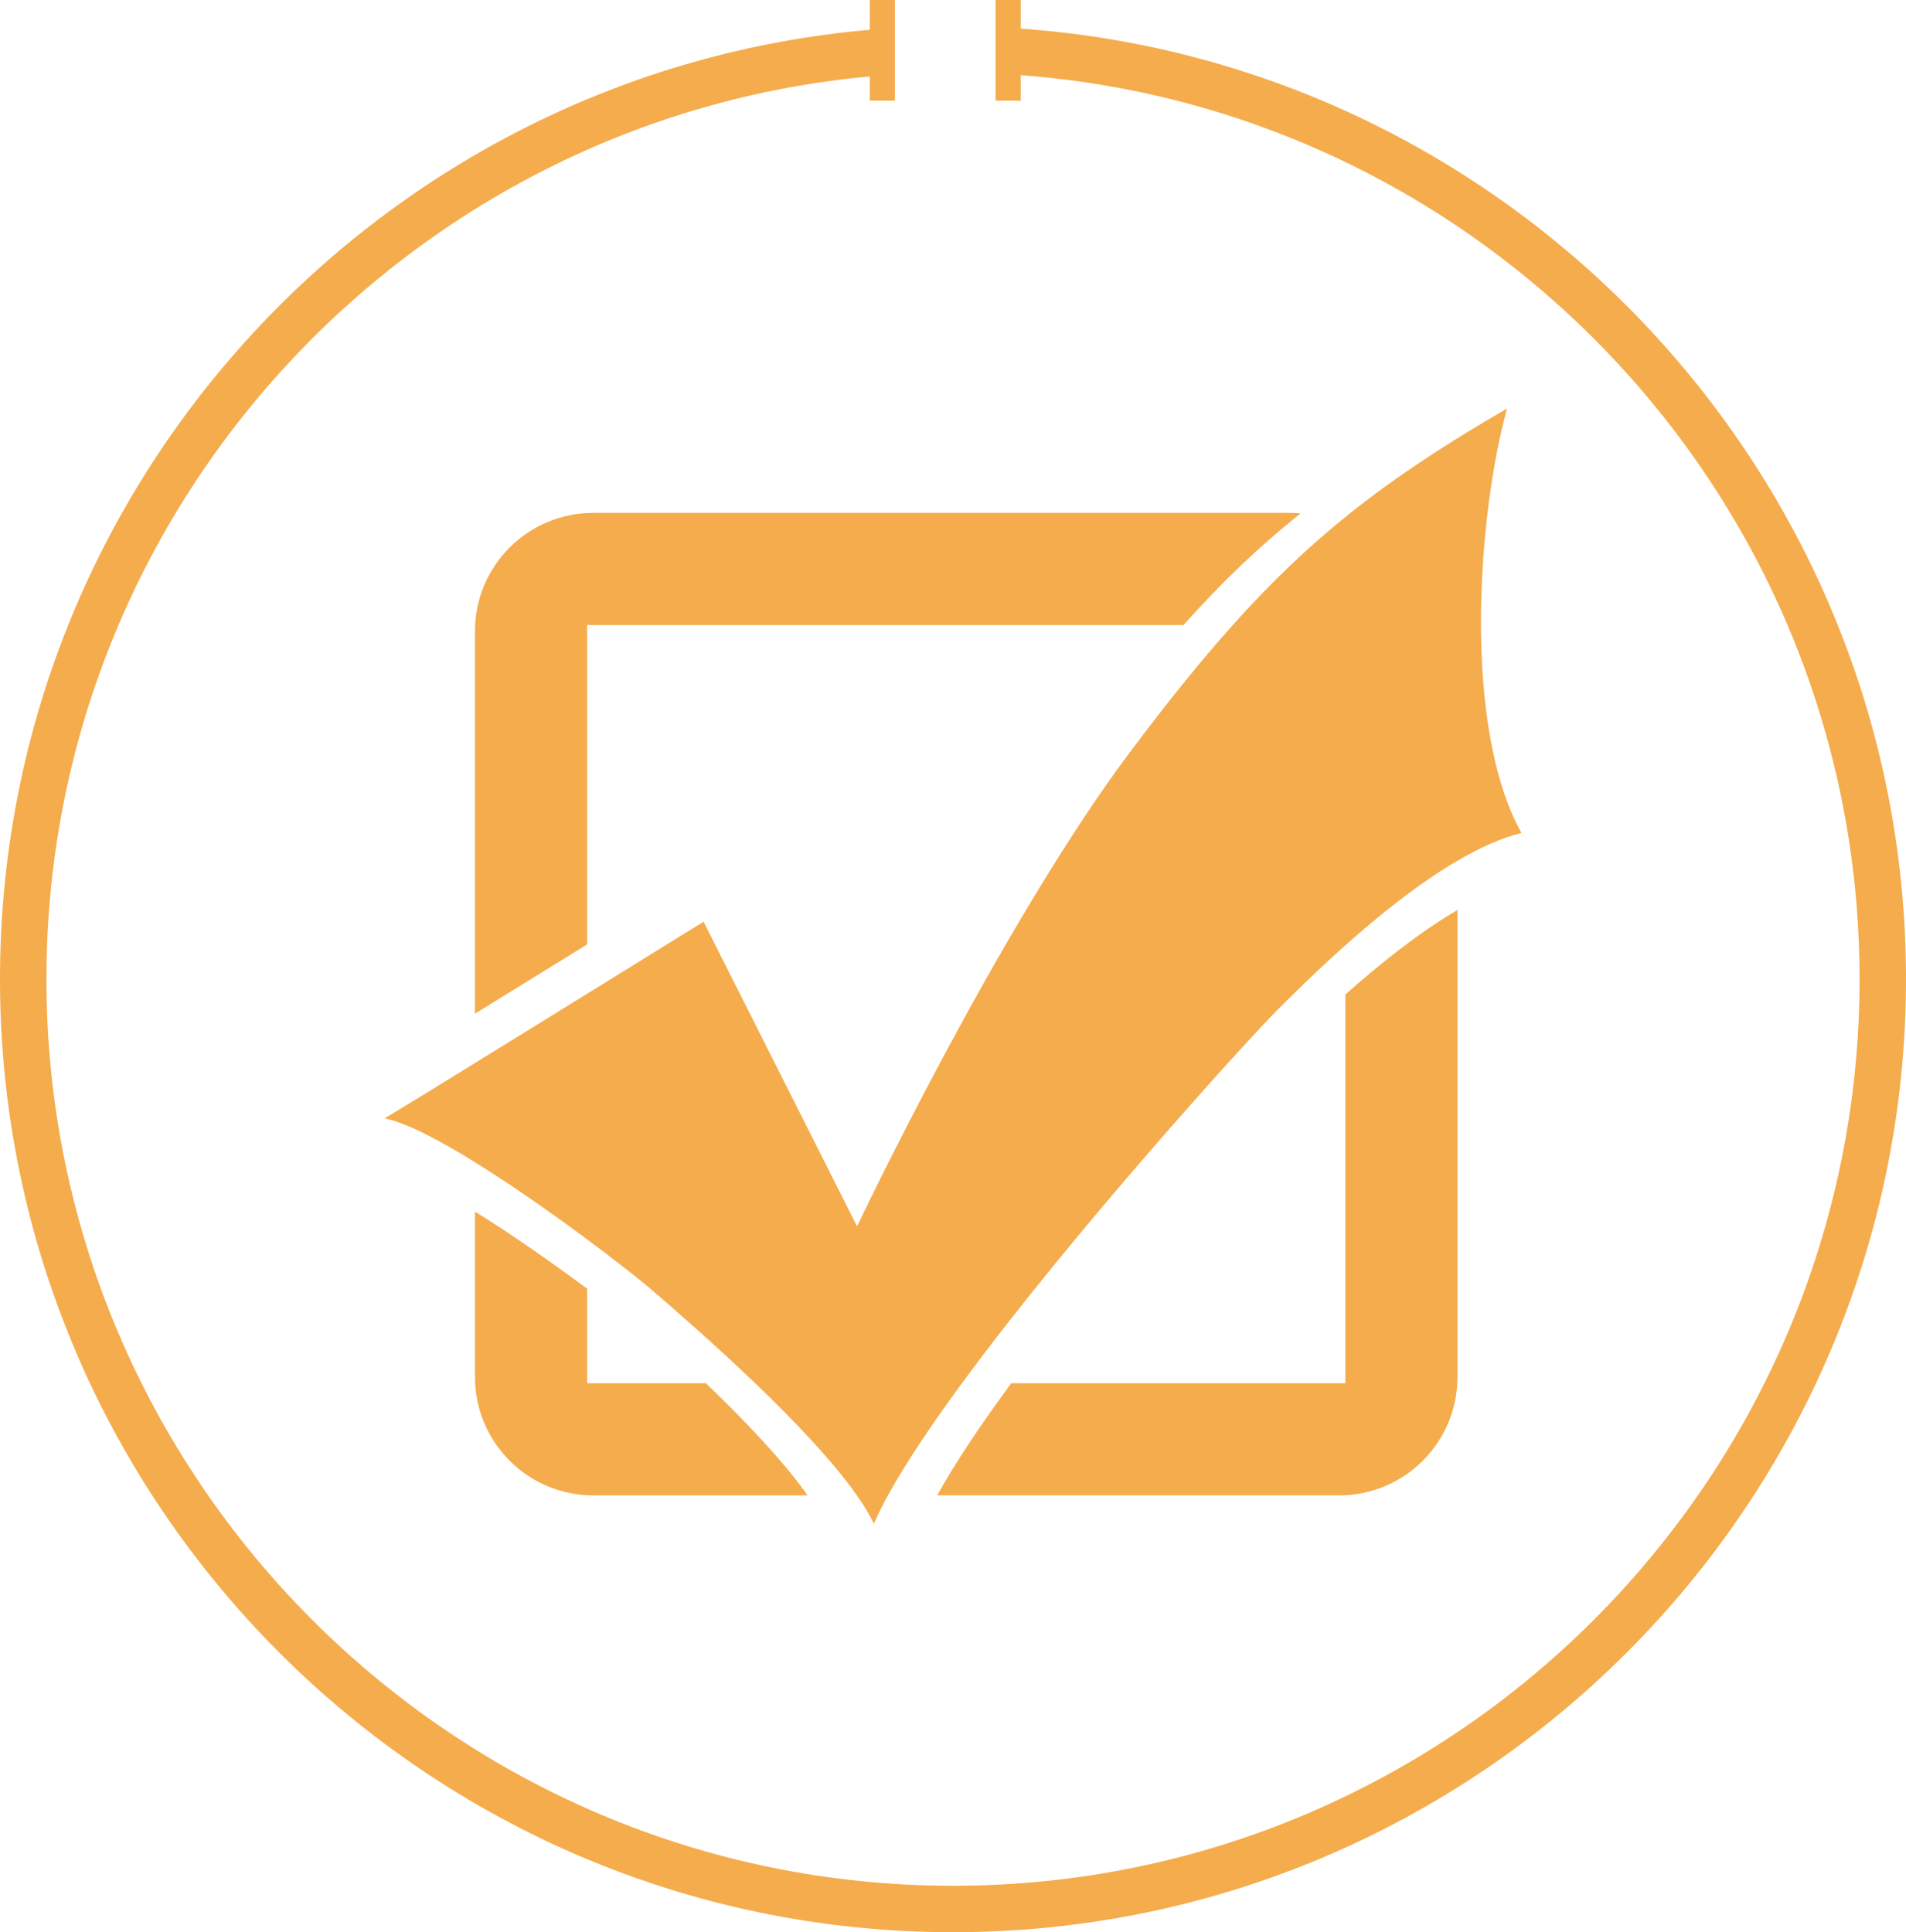 <?xml version="1.0" encoding="utf-8"?>
<!-- Generator: Adobe Illustrator 16.0.0, SVG Export Plug-In . SVG Version: 6.00 Build 0)  -->
<!DOCTYPE svg PUBLIC "-//W3C//DTD SVG 1.1//EN" "http://www.w3.org/Graphics/SVG/1.1/DTD/svg11.dtd">
<svg version="1.1" id="Layer_1" xmlns="http://www.w3.org/2000/svg" xmlns:xlink="http://www.w3.org/1999/xlink" x="0px" y="0px"
	 width="114px" height="115.563px" viewBox="0 0 114 115.563" enable-background="new 0 0 114 115.563" xml:space="preserve">
<g>
	<g>
		<path fill="#F5AC4C" d="M80.466,59.483v23.243h-19.98c-1.818,2.472-3.376,4.788-4.429,6.709h24.039
			c3.909,0,7.078-3.17,7.078-7.078V54.426C84.835,55.794,82.454,57.712,80.466,59.483z"/>
		<path fill="#F5AC4C" d="M35.119,37.384h35.665c2.292-2.562,4.526-4.703,7.002-6.676c-0.211-0.021-0.423-0.034-0.639-0.034H35.488
			c-3.91,0-7.079,3.168-7.079,7.079v22.873c2.111-1.302,4.512-2.783,6.709-4.142V37.384z"/>
		<path fill="#F5AC4C" d="M42.216,82.727h-7.097v-5.649c-2.016-1.498-4.458-3.218-6.709-4.613v9.894
			c0,3.908,3.169,7.078,7.079,7.078h12.812C46.855,87.375,44.503,84.923,42.216,82.727z"/>
		<path fill="#F5AC4C" d="M90.141,24.43c-3.692,2.139-6.694,4.114-9.407,6.278c-2.473,1.973-4.709,4.114-7.002,6.676
			c-1.936,2.164-3.913,4.623-6.115,7.556c-7.889,10.524-16.355,28.407-16.355,28.407l-9.181-18.22c0,0-3.174,1.966-6.961,4.305
			c-2.197,1.362-4.598,2.845-6.709,4.146c-2.473,1.524-4.545,2.795-5.409,3.313c1.256,0.241,3.243,1.279,5.409,2.623
			c2.252,1.396,4.693,3.118,6.709,4.614c1.809,1.345,3.273,2.507,3.95,3.093c1.004,0.871,3.507,3.023,6.096,5.506
			c2.288,2.196,4.64,4.648,6.086,6.709c0.424,0.607,0.772,1.18,1.015,1.699c0.225-0.522,0.509-1.09,0.842-1.699
			c1.054-1.921,2.612-4.237,4.428-6.709c6.758-9.197,17.137-20.596,18.834-22.291c0.837-0.839,2.31-2.309,4.097-3.9
			c1.988-1.772,4.369-3.691,6.708-5.058C88.488,50.71,89.79,50.114,91,49.82C87.413,43.362,88.418,30.599,90.141,24.43z"/>
	</g>
	<path fill="#F5AC4C" d="M61.051,1.712V0h-1.505v6.02h1.505V4.497c28.013,2.08,50.172,25.53,50.172,54.066
		c0,29.898-24.324,54.222-54.223,54.222S2.778,88.462,2.778,58.563c0-28.221,21.671-51.47,49.245-53.992V6.02h1.505V0h-1.505v1.783
		C22.915,4.313,0,28.81,0,58.563c0,31.429,25.57,57,57,57c31.431,0,57-25.571,57-57C114,28.495,90.597,3.799,61.051,1.712z"/>
</g>
</svg>
